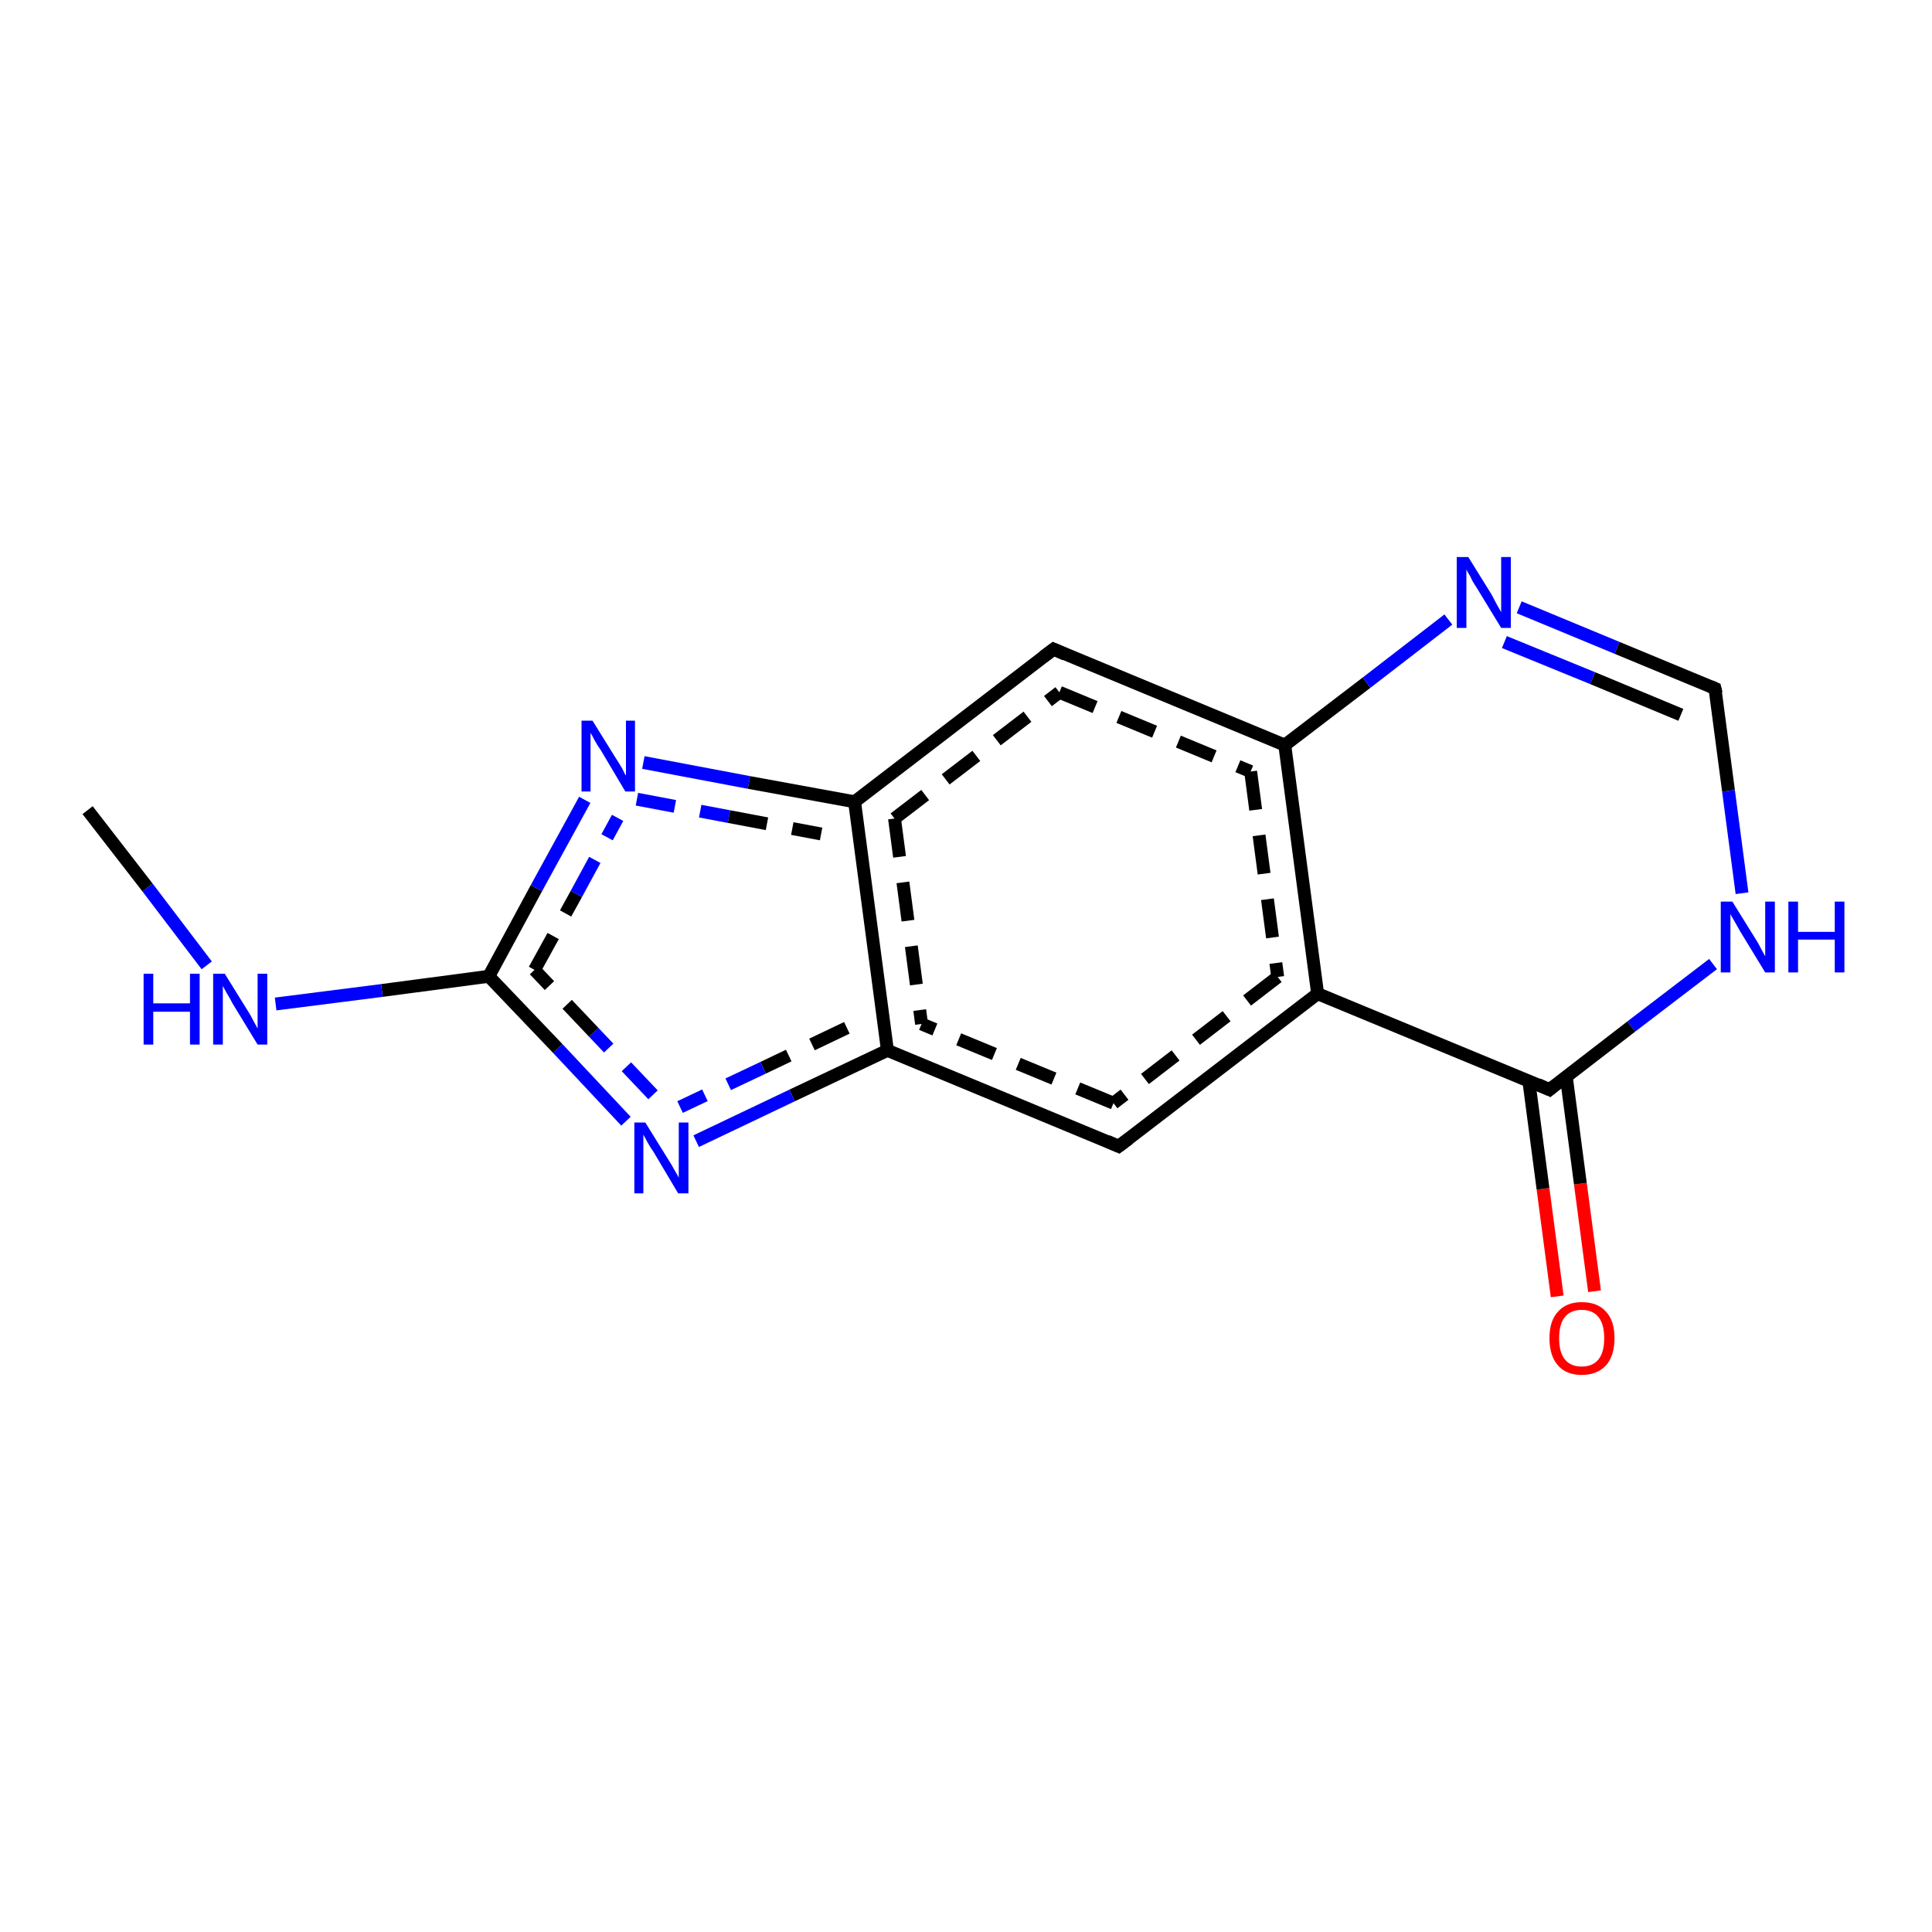 <?xml version='1.0' encoding='iso-8859-1'?>
<svg version='1.1' baseProfile='full'
              xmlns='http://www.w3.org/2000/svg'
                      xmlns:rdkit='http://www.rdkit.org/xml'
                      xmlns:xlink='http://www.w3.org/1999/xlink'
                  xml:space='preserve'
width='300px' height='300px' viewBox='0 0 300 300'>
<!-- END OF HEADER -->
<rect style='opacity:1.0;fill:#FFFFFF;stroke:none' width='300.0' height='300.0' x='0.0' y='0.0'> </rect>
<path class='bond-0 atom-0 atom-1' d='M 241.8,201.3 L 239.6,184.6' style='fill:none;fill-rule:evenodd;stroke:#FF0000;stroke-width:2.0px;stroke-linecap:butt;stroke-linejoin:miter;stroke-opacity:1' />
<path class='bond-0 atom-0 atom-1' d='M 239.6,184.6 L 237.4,167.9' style='fill:none;fill-rule:evenodd;stroke:#000000;stroke-width:2.0px;stroke-linecap:butt;stroke-linejoin:miter;stroke-opacity:1' />
<path class='bond-0 atom-0 atom-1' d='M 247.6,200.5 L 245.4,183.8' style='fill:none;fill-rule:evenodd;stroke:#FF0000;stroke-width:2.0px;stroke-linecap:butt;stroke-linejoin:miter;stroke-opacity:1' />
<path class='bond-0 atom-0 atom-1' d='M 245.4,183.8 L 243.2,167.1' style='fill:none;fill-rule:evenodd;stroke:#000000;stroke-width:2.0px;stroke-linecap:butt;stroke-linejoin:miter;stroke-opacity:1' />
<path class='bond-1 atom-1 atom-2' d='M 240.6,169.2 L 204.6,154.3' style='fill:none;fill-rule:evenodd;stroke:#000000;stroke-width:2.0px;stroke-linecap:butt;stroke-linejoin:miter;stroke-opacity:1' />
<path class='bond-2 atom-2 atom-3' d='M 204.6,154.3 L 173.7,178.0' style='fill:none;fill-rule:evenodd;stroke:#000000;stroke-width:2.0px;stroke-linecap:butt;stroke-linejoin:miter;stroke-opacity:1' />
<path class='bond-2 atom-2 atom-3' d='M 198.4,151.7 L 172.9,171.3' style='fill:none;fill-rule:evenodd;stroke:#000000;stroke-width:2.0px;stroke-linecap:butt;stroke-linejoin:miter;stroke-opacity:1;stroke-dasharray:6,4' />
<path class='bond-3 atom-3 atom-4' d='M 173.7,178.0 L 137.8,163.1' style='fill:none;fill-rule:evenodd;stroke:#000000;stroke-width:2.0px;stroke-linecap:butt;stroke-linejoin:miter;stroke-opacity:1' />
<path class='bond-3 atom-3 atom-4' d='M 172.9,171.3 L 143.1,159.0' style='fill:none;fill-rule:evenodd;stroke:#000000;stroke-width:2.0px;stroke-linecap:butt;stroke-linejoin:miter;stroke-opacity:1;stroke-dasharray:6,4' />
<path class='bond-4 atom-4 atom-5' d='M 137.8,163.1 L 123.0,170.1' style='fill:none;fill-rule:evenodd;stroke:#000000;stroke-width:2.0px;stroke-linecap:butt;stroke-linejoin:miter;stroke-opacity:1' />
<path class='bond-4 atom-4 atom-5' d='M 123.0,170.1 L 108.1,177.2' style='fill:none;fill-rule:evenodd;stroke:#0000FF;stroke-width:2.0px;stroke-linecap:butt;stroke-linejoin:miter;stroke-opacity:1' />
<path class='bond-4 atom-4 atom-5' d='M 131.5,159.6 L 118.5,165.8' style='fill:none;fill-rule:evenodd;stroke:#000000;stroke-width:2.0px;stroke-linecap:butt;stroke-linejoin:miter;stroke-opacity:1;stroke-dasharray:6,4' />
<path class='bond-4 atom-4 atom-5' d='M 118.5,165.8 L 105.6,171.9' style='fill:none;fill-rule:evenodd;stroke:#0000FF;stroke-width:2.0px;stroke-linecap:butt;stroke-linejoin:miter;stroke-opacity:1;stroke-dasharray:6,4' />
<path class='bond-5 atom-5 atom-6' d='M 97.2,174.1 L 86.6,162.8' style='fill:none;fill-rule:evenodd;stroke:#0000FF;stroke-width:2.0px;stroke-linecap:butt;stroke-linejoin:miter;stroke-opacity:1' />
<path class='bond-5 atom-5 atom-6' d='M 86.6,162.8 L 75.9,151.6' style='fill:none;fill-rule:evenodd;stroke:#000000;stroke-width:2.0px;stroke-linecap:butt;stroke-linejoin:miter;stroke-opacity:1' />
<path class='bond-5 atom-5 atom-6' d='M 101.4,170.0 L 92.2,160.3' style='fill:none;fill-rule:evenodd;stroke:#0000FF;stroke-width:2.0px;stroke-linecap:butt;stroke-linejoin:miter;stroke-opacity:1;stroke-dasharray:6,4' />
<path class='bond-5 atom-5 atom-6' d='M 92.2,160.3 L 83.0,150.6' style='fill:none;fill-rule:evenodd;stroke:#000000;stroke-width:2.0px;stroke-linecap:butt;stroke-linejoin:miter;stroke-opacity:1;stroke-dasharray:6,4' />
<path class='bond-6 atom-6 atom-7' d='M 75.9,151.6 L 83.3,137.9' style='fill:none;fill-rule:evenodd;stroke:#000000;stroke-width:2.0px;stroke-linecap:butt;stroke-linejoin:miter;stroke-opacity:1' />
<path class='bond-6 atom-6 atom-7' d='M 83.3,137.9 L 90.8,124.2' style='fill:none;fill-rule:evenodd;stroke:#0000FF;stroke-width:2.0px;stroke-linecap:butt;stroke-linejoin:miter;stroke-opacity:1' />
<path class='bond-6 atom-6 atom-7' d='M 83.0,150.6 L 89.5,138.8' style='fill:none;fill-rule:evenodd;stroke:#000000;stroke-width:2.0px;stroke-linecap:butt;stroke-linejoin:miter;stroke-opacity:1;stroke-dasharray:6,4' />
<path class='bond-6 atom-6 atom-7' d='M 89.5,138.8 L 95.9,127.0' style='fill:none;fill-rule:evenodd;stroke:#0000FF;stroke-width:2.0px;stroke-linecap:butt;stroke-linejoin:miter;stroke-opacity:1;stroke-dasharray:6,4' />
<path class='bond-7 atom-7 atom-8' d='M 99.9,118.4 L 116.3,121.5' style='fill:none;fill-rule:evenodd;stroke:#0000FF;stroke-width:2.0px;stroke-linecap:butt;stroke-linejoin:miter;stroke-opacity:1' />
<path class='bond-7 atom-7 atom-8' d='M 116.3,121.5 L 132.7,124.5' style='fill:none;fill-rule:evenodd;stroke:#000000;stroke-width:2.0px;stroke-linecap:butt;stroke-linejoin:miter;stroke-opacity:1' />
<path class='bond-7 atom-7 atom-8' d='M 98.9,124.1 L 113.2,126.8' style='fill:none;fill-rule:evenodd;stroke:#0000FF;stroke-width:2.0px;stroke-linecap:butt;stroke-linejoin:miter;stroke-opacity:1;stroke-dasharray:6,4' />
<path class='bond-7 atom-7 atom-8' d='M 113.2,126.8 L 127.5,129.5' style='fill:none;fill-rule:evenodd;stroke:#000000;stroke-width:2.0px;stroke-linecap:butt;stroke-linejoin:miter;stroke-opacity:1;stroke-dasharray:6,4' />
<path class='bond-8 atom-8 atom-9' d='M 132.7,124.5 L 163.6,100.8' style='fill:none;fill-rule:evenodd;stroke:#000000;stroke-width:2.0px;stroke-linecap:butt;stroke-linejoin:miter;stroke-opacity:1' />
<path class='bond-8 atom-8 atom-9' d='M 138.9,127.1 L 164.5,107.5' style='fill:none;fill-rule:evenodd;stroke:#000000;stroke-width:2.0px;stroke-linecap:butt;stroke-linejoin:miter;stroke-opacity:1;stroke-dasharray:6,4' />
<path class='bond-9 atom-9 atom-10' d='M 163.6,100.8 L 199.5,115.7' style='fill:none;fill-rule:evenodd;stroke:#000000;stroke-width:2.0px;stroke-linecap:butt;stroke-linejoin:miter;stroke-opacity:1' />
<path class='bond-9 atom-9 atom-10' d='M 164.5,107.5 L 194.2,119.8' style='fill:none;fill-rule:evenodd;stroke:#000000;stroke-width:2.0px;stroke-linecap:butt;stroke-linejoin:miter;stroke-opacity:1;stroke-dasharray:6,4' />
<path class='bond-10 atom-10 atom-11' d='M 199.5,115.7 L 212.2,106.0' style='fill:none;fill-rule:evenodd;stroke:#000000;stroke-width:2.0px;stroke-linecap:butt;stroke-linejoin:miter;stroke-opacity:1' />
<path class='bond-10 atom-10 atom-11' d='M 212.2,106.0 L 224.9,96.2' style='fill:none;fill-rule:evenodd;stroke:#0000FF;stroke-width:2.0px;stroke-linecap:butt;stroke-linejoin:miter;stroke-opacity:1' />
<path class='bond-11 atom-11 atom-12' d='M 235.9,94.3 L 251.1,100.6' style='fill:none;fill-rule:evenodd;stroke:#0000FF;stroke-width:2.0px;stroke-linecap:butt;stroke-linejoin:miter;stroke-opacity:1' />
<path class='bond-11 atom-11 atom-12' d='M 251.1,100.6 L 266.3,106.9' style='fill:none;fill-rule:evenodd;stroke:#000000;stroke-width:2.0px;stroke-linecap:butt;stroke-linejoin:miter;stroke-opacity:1' />
<path class='bond-11 atom-11 atom-12' d='M 233.6,99.7 L 247.3,105.3' style='fill:none;fill-rule:evenodd;stroke:#0000FF;stroke-width:2.0px;stroke-linecap:butt;stroke-linejoin:miter;stroke-opacity:1' />
<path class='bond-11 atom-11 atom-12' d='M 247.3,105.3 L 261.0,111.0' style='fill:none;fill-rule:evenodd;stroke:#000000;stroke-width:2.0px;stroke-linecap:butt;stroke-linejoin:miter;stroke-opacity:1' />
<path class='bond-12 atom-12 atom-13' d='M 266.3,106.9 L 268.4,122.8' style='fill:none;fill-rule:evenodd;stroke:#000000;stroke-width:2.0px;stroke-linecap:butt;stroke-linejoin:miter;stroke-opacity:1' />
<path class='bond-12 atom-12 atom-13' d='M 268.4,122.8 L 270.5,138.7' style='fill:none;fill-rule:evenodd;stroke:#0000FF;stroke-width:2.0px;stroke-linecap:butt;stroke-linejoin:miter;stroke-opacity:1' />
<path class='bond-13 atom-6 atom-14' d='M 75.9,151.6 L 59.3,153.8' style='fill:none;fill-rule:evenodd;stroke:#000000;stroke-width:2.0px;stroke-linecap:butt;stroke-linejoin:miter;stroke-opacity:1' />
<path class='bond-13 atom-6 atom-14' d='M 59.3,153.8 L 42.8,155.9' style='fill:none;fill-rule:evenodd;stroke:#0000FF;stroke-width:2.0px;stroke-linecap:butt;stroke-linejoin:miter;stroke-opacity:1' />
<path class='bond-14 atom-14 atom-15' d='M 32.1,149.9 L 22.9,137.8' style='fill:none;fill-rule:evenodd;stroke:#0000FF;stroke-width:2.0px;stroke-linecap:butt;stroke-linejoin:miter;stroke-opacity:1' />
<path class='bond-14 atom-14 atom-15' d='M 22.9,137.8 L 13.6,125.8' style='fill:none;fill-rule:evenodd;stroke:#000000;stroke-width:2.0px;stroke-linecap:butt;stroke-linejoin:miter;stroke-opacity:1' />
<path class='bond-15 atom-8 atom-4' d='M 132.7,124.5 L 137.8,163.1' style='fill:none;fill-rule:evenodd;stroke:#000000;stroke-width:2.0px;stroke-linecap:butt;stroke-linejoin:miter;stroke-opacity:1' />
<path class='bond-15 atom-8 atom-4' d='M 138.9,127.1 L 143.1,159.0' style='fill:none;fill-rule:evenodd;stroke:#000000;stroke-width:2.0px;stroke-linecap:butt;stroke-linejoin:miter;stroke-opacity:1;stroke-dasharray:6,4' />
<path class='bond-16 atom-13 atom-1' d='M 266.0,149.7 L 253.3,159.4' style='fill:none;fill-rule:evenodd;stroke:#0000FF;stroke-width:2.0px;stroke-linecap:butt;stroke-linejoin:miter;stroke-opacity:1' />
<path class='bond-16 atom-13 atom-1' d='M 253.3,159.4 L 240.6,169.2' style='fill:none;fill-rule:evenodd;stroke:#000000;stroke-width:2.0px;stroke-linecap:butt;stroke-linejoin:miter;stroke-opacity:1' />
<path class='bond-17 atom-10 atom-2' d='M 199.5,115.7 L 204.6,154.3' style='fill:none;fill-rule:evenodd;stroke:#000000;stroke-width:2.0px;stroke-linecap:butt;stroke-linejoin:miter;stroke-opacity:1' />
<path class='bond-17 atom-10 atom-2' d='M 194.2,119.8 L 198.4,151.7' style='fill:none;fill-rule:evenodd;stroke:#000000;stroke-width:2.0px;stroke-linecap:butt;stroke-linejoin:miter;stroke-opacity:1;stroke-dasharray:6,4' />
<path d='M 238.8,168.4 L 240.6,169.2 L 241.2,168.7' style='fill:none;stroke:#000000;stroke-width:2.0px;stroke-linecap:butt;stroke-linejoin:miter;stroke-opacity:1;' />
<path d='M 175.3,176.8 L 173.7,178.0 L 171.9,177.2' style='fill:none;stroke:#000000;stroke-width:2.0px;stroke-linecap:butt;stroke-linejoin:miter;stroke-opacity:1;' />
<path d='M 162.0,102.0 L 163.6,100.8 L 165.4,101.6' style='fill:none;stroke:#000000;stroke-width:2.0px;stroke-linecap:butt;stroke-linejoin:miter;stroke-opacity:1;' />
<path d='M 265.6,106.6 L 266.3,106.9 L 266.5,107.7' style='fill:none;stroke:#000000;stroke-width:2.0px;stroke-linecap:butt;stroke-linejoin:miter;stroke-opacity:1;' />
<path class='atom-0' d='M 240.6 207.8
Q 240.6 205.1, 241.9 203.7
Q 243.2 202.2, 245.6 202.2
Q 248.1 202.2, 249.4 203.7
Q 250.7 205.1, 250.7 207.8
Q 250.7 210.5, 249.4 212.0
Q 248.0 213.5, 245.6 213.5
Q 243.2 213.5, 241.9 212.0
Q 240.6 210.5, 240.6 207.8
M 245.6 212.2
Q 247.3 212.2, 248.2 211.1
Q 249.1 210.0, 249.1 207.8
Q 249.1 205.6, 248.2 204.5
Q 247.3 203.4, 245.6 203.4
Q 243.9 203.4, 243.0 204.5
Q 242.1 205.6, 242.1 207.8
Q 242.1 210.0, 243.0 211.1
Q 243.9 212.2, 245.6 212.2
' fill='#FF0000'/>
<path class='atom-5' d='M 100.2 174.3
L 103.8 180.1
Q 104.2 180.7, 104.8 181.8
Q 105.4 182.8, 105.4 182.9
L 105.4 174.3
L 106.9 174.3
L 106.9 185.3
L 105.3 185.3
L 101.5 178.9
Q 101.0 178.2, 100.5 177.3
Q 100.1 176.5, 99.9 176.2
L 99.9 185.3
L 98.5 185.3
L 98.5 174.3
L 100.2 174.3
' fill='#0000FF'/>
<path class='atom-7' d='M 92.0 111.9
L 95.6 117.7
Q 96.0 118.3, 96.6 119.3
Q 97.1 120.4, 97.2 120.4
L 97.2 111.9
L 98.6 111.9
L 98.6 122.9
L 97.1 122.9
L 93.3 116.5
Q 92.8 115.8, 92.3 114.9
Q 91.9 114.1, 91.7 113.8
L 91.7 122.9
L 90.3 122.9
L 90.3 111.9
L 92.0 111.9
' fill='#0000FF'/>
<path class='atom-11' d='M 228.0 86.5
L 231.6 92.3
Q 231.9 92.9, 232.5 94.0
Q 233.1 95.0, 233.1 95.1
L 233.1 86.5
L 234.6 86.5
L 234.6 97.5
L 233.1 97.5
L 229.2 91.1
Q 228.7 90.4, 228.3 89.5
Q 227.8 88.7, 227.7 88.4
L 227.7 97.5
L 226.2 97.5
L 226.2 86.5
L 228.0 86.5
' fill='#0000FF'/>
<path class='atom-13' d='M 269.0 140.0
L 272.6 145.8
Q 273.0 146.4, 273.5 147.4
Q 274.1 148.5, 274.1 148.5
L 274.1 140.0
L 275.6 140.0
L 275.6 151.0
L 274.1 151.0
L 270.2 144.6
Q 269.8 143.9, 269.3 143.0
Q 268.8 142.2, 268.7 141.9
L 268.7 151.0
L 267.2 151.0
L 267.2 140.0
L 269.0 140.0
' fill='#0000FF'/>
<path class='atom-13' d='M 277.7 140.0
L 279.2 140.0
L 279.2 144.7
L 284.9 144.7
L 284.9 140.0
L 286.4 140.0
L 286.4 151.0
L 284.9 151.0
L 284.9 145.9
L 279.2 145.9
L 279.2 151.0
L 277.7 151.0
L 277.7 140.0
' fill='#0000FF'/>
<path class='atom-14' d='M 22.3 151.2
L 23.8 151.2
L 23.8 155.8
L 29.5 155.8
L 29.5 151.2
L 31.0 151.2
L 31.0 162.2
L 29.5 162.2
L 29.5 157.1
L 23.8 157.1
L 23.8 162.2
L 22.3 162.2
L 22.3 151.2
' fill='#0000FF'/>
<path class='atom-14' d='M 34.9 151.2
L 38.5 157.0
Q 38.9 157.6, 39.4 158.6
Q 40.0 159.7, 40.0 159.7
L 40.0 151.2
L 41.5 151.2
L 41.5 162.2
L 40.0 162.2
L 36.1 155.8
Q 35.7 155.0, 35.2 154.2
Q 34.7 153.3, 34.6 153.1
L 34.6 162.2
L 33.1 162.2
L 33.1 151.2
L 34.9 151.2
' fill='#0000FF'/>
</svg>
